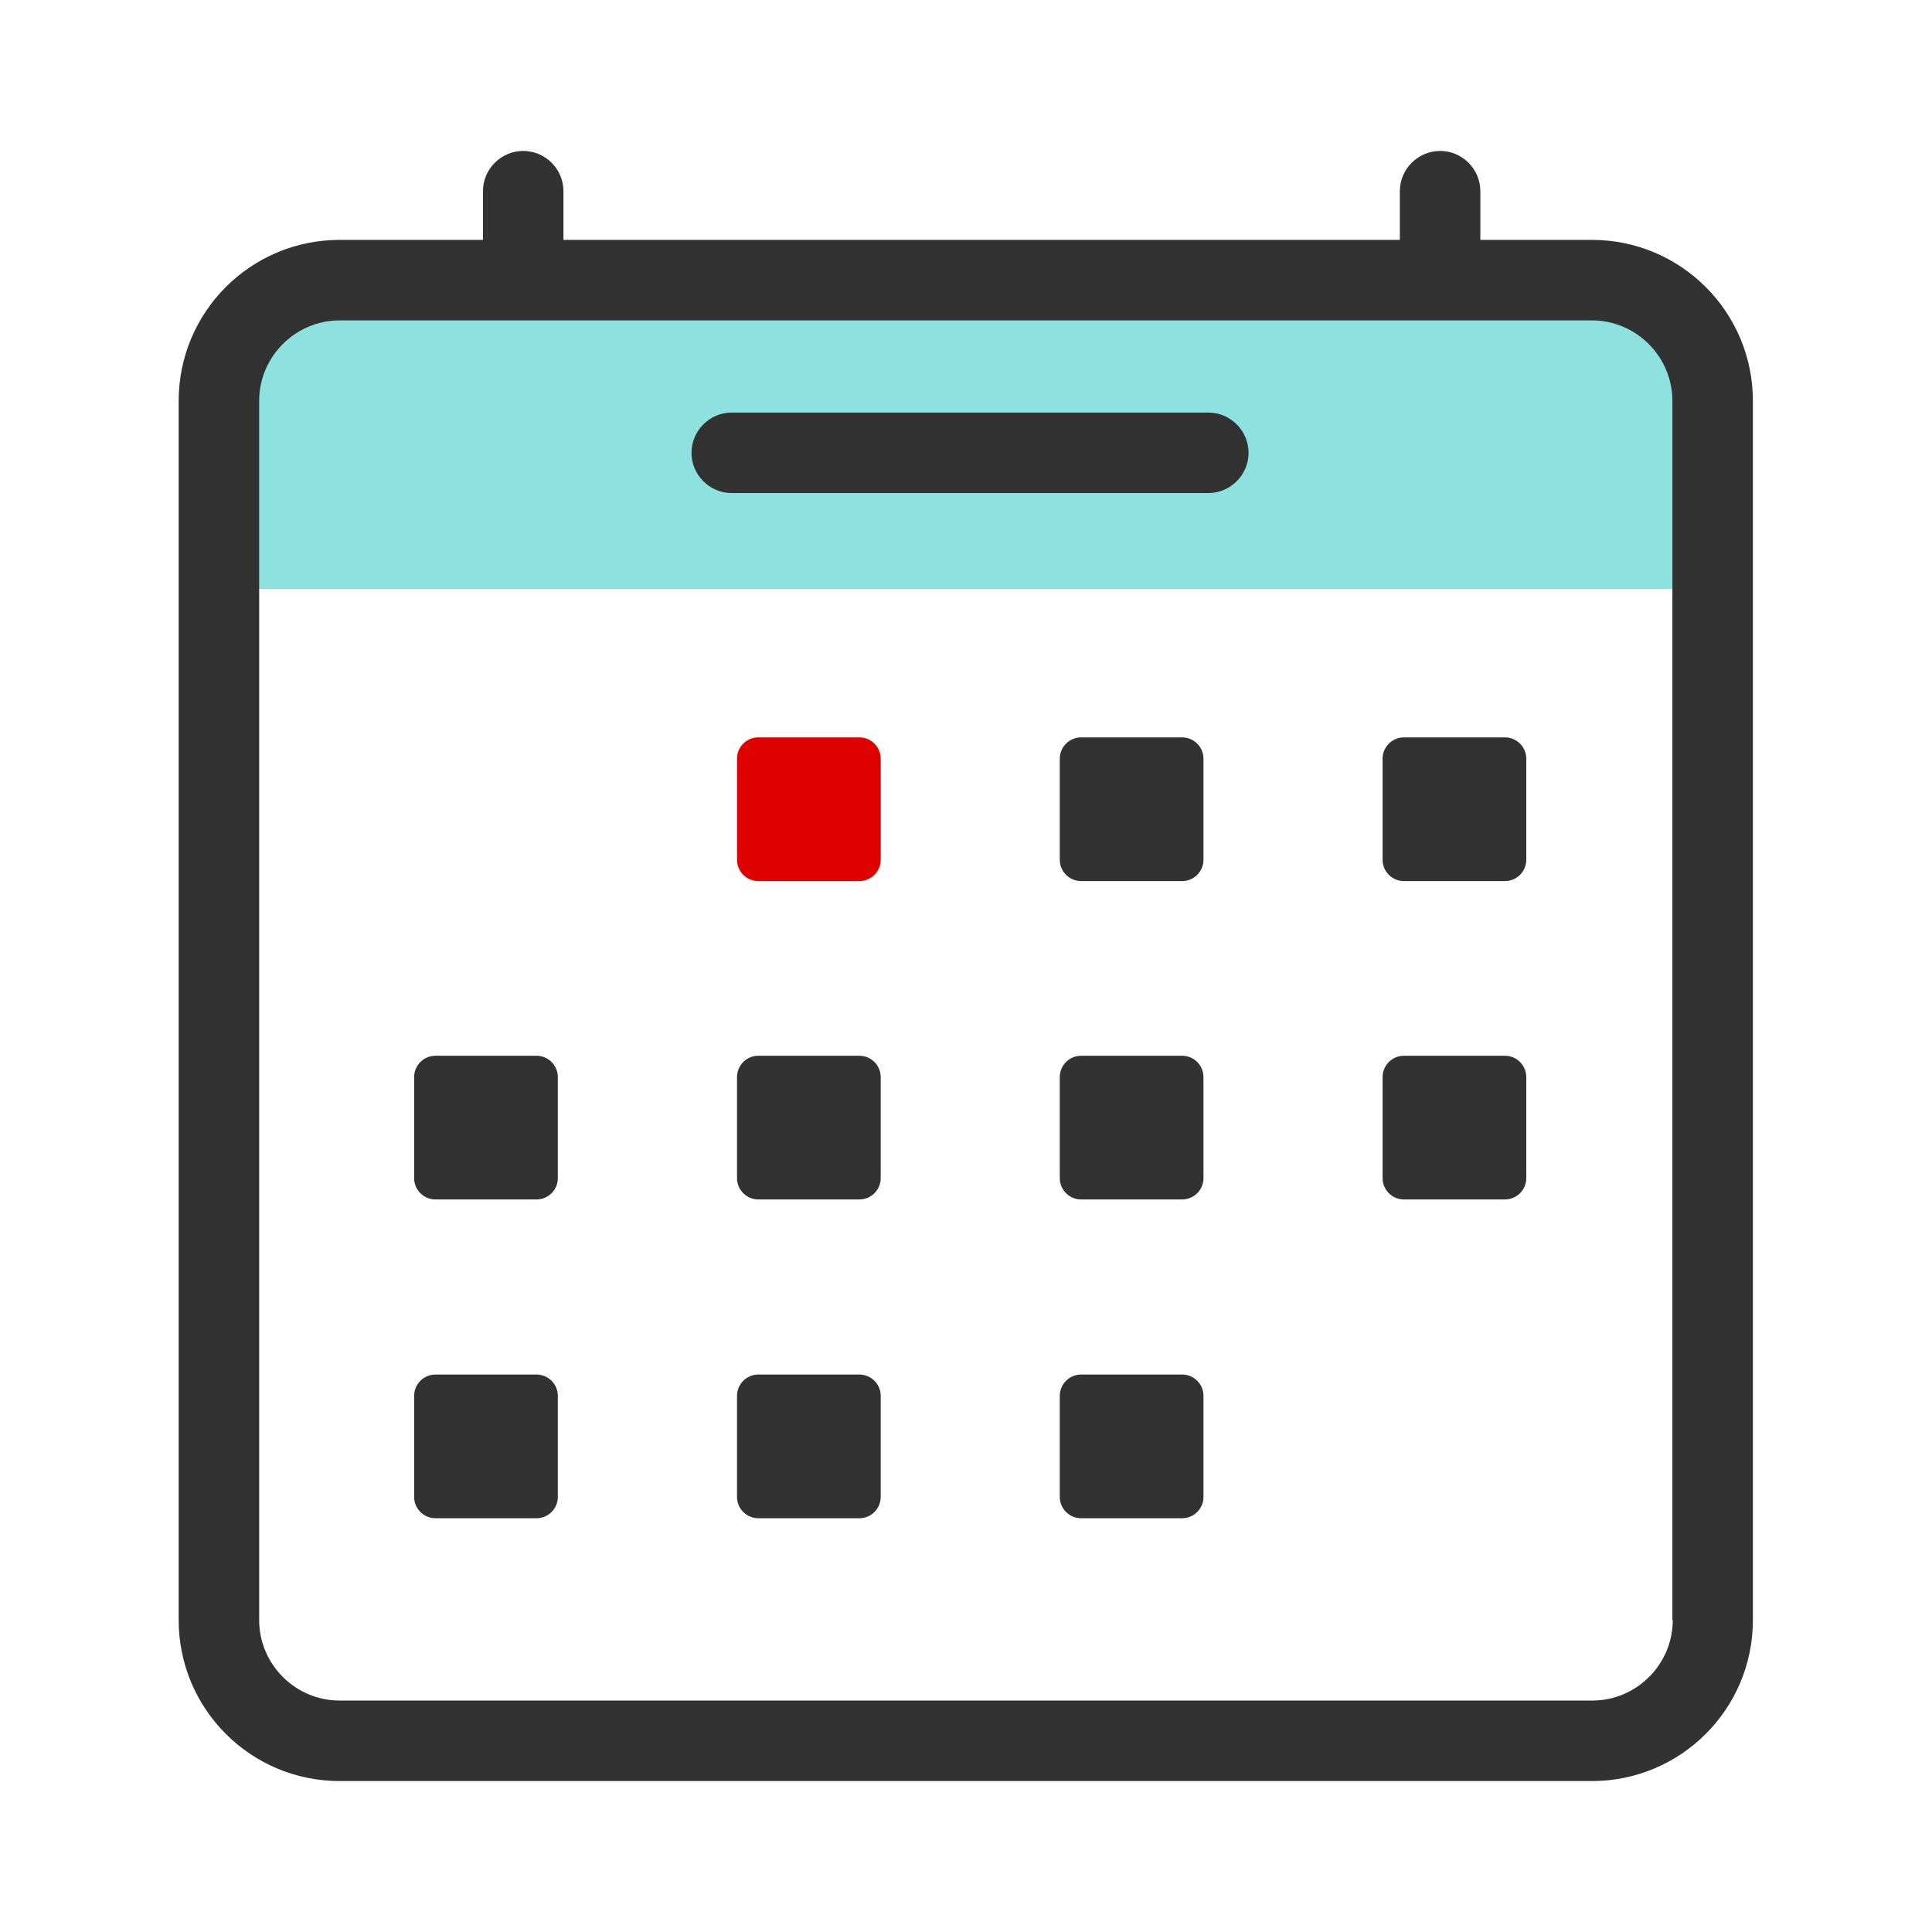 <svg width="48" height="48" viewBox="0 0 48 48" fill="none" xmlns="http://www.w3.org/2000/svg">
<path d="M29.37 18.32H26.86C26.567 18.32 26.33 18.558 26.33 18.85V21.36C26.33 21.653 26.567 21.89 26.86 21.89H29.37C29.663 21.89 29.9 21.653 29.9 21.36V18.85C29.9 18.558 29.663 18.32 29.37 18.32Z" fill="#323232"/>
<path d="M21.351 18.32H18.84C18.548 18.32 18.311 18.558 18.311 18.85V21.36C18.311 21.653 18.548 21.89 18.84 21.89H21.351C21.643 21.89 21.881 21.653 21.881 21.36V18.85C21.881 18.558 21.643 18.32 21.351 18.32Z" fill="#DF0000"/>
<path d="M29.37 26.23H26.86C26.567 26.23 26.33 26.468 26.33 26.761V29.27C26.33 29.563 26.567 29.8 26.86 29.8H29.37C29.663 29.8 29.9 29.563 29.9 29.27V26.761C29.9 26.468 29.663 26.23 29.37 26.23Z" fill="#323232"/>
<path d="M21.351 26.23H18.84C18.548 26.23 18.311 26.468 18.311 26.761V29.27C18.311 29.563 18.548 29.8 18.84 29.8H21.351C21.643 29.8 21.881 29.563 21.881 29.27V26.761C21.881 26.468 21.643 26.23 21.351 26.23Z" fill="#323232"/>
<path d="M13.329 26.23H10.819C10.526 26.23 10.289 26.468 10.289 26.761V29.27C10.289 29.563 10.526 29.8 10.819 29.8H13.329C13.622 29.8 13.859 29.563 13.859 29.27V26.761C13.859 26.468 13.622 26.23 13.329 26.23Z" fill="#323232"/>
<path d="M29.37 34.15H26.86C26.567 34.15 26.33 34.388 26.33 34.68V37.19C26.33 37.483 26.567 37.72 26.86 37.72H29.37C29.663 37.72 29.9 37.483 29.9 37.19V34.68C29.9 34.388 29.663 34.15 29.37 34.15Z" fill="#323232"/>
<path d="M37.39 18.32H34.88C34.587 18.32 34.35 18.558 34.35 18.85V21.36C34.35 21.653 34.587 21.89 34.88 21.89H37.39C37.682 21.89 37.92 21.653 37.92 21.36V18.85C37.92 18.558 37.682 18.32 37.39 18.32Z" fill="#323232"/>
<path d="M37.39 26.23H34.88C34.587 26.23 34.35 26.468 34.35 26.761V29.27C34.35 29.563 34.587 29.8 34.88 29.8H37.39C37.682 29.8 37.92 29.563 37.92 29.27V26.761C37.92 26.468 37.682 26.23 37.39 26.23Z" fill="#323232"/>
<path d="M21.351 34.15H18.84C18.548 34.15 18.311 34.388 18.311 34.68V37.19C18.311 37.483 18.548 37.72 18.84 37.72H21.351C21.643 37.72 21.881 37.483 21.881 37.19V34.68C21.881 34.388 21.643 34.15 21.351 34.15Z" fill="#323232"/>
<path d="M13.329 34.15H10.819C10.526 34.15 10.289 34.388 10.289 34.68V37.19C10.289 37.483 10.526 37.72 10.819 37.72H13.329C13.622 37.72 13.859 37.483 13.859 37.19V34.68C13.859 34.388 13.622 34.15 13.329 34.15Z" fill="#323232"/>
<path d="M8.419 6.96H39.58C41.219 6.96 42.559 8.29 42.559 9.94V14.63H5.439V9.94C5.439 8.3 6.769 6.96 8.419 6.96Z" fill="#8DE2E0"/>
<path d="M39.559 5.96H36.779V4.75C36.779 4.2 36.33 3.75 35.779 3.75C35.23 3.75 34.779 4.2 34.779 4.75V5.96H13.999V4.75C13.999 4.2 13.55 3.75 12.999 3.75C12.45 3.75 11.999 4.2 11.999 4.75V5.96H8.439C6.229 5.96 4.439 7.75 4.439 9.96V40.25C4.439 42.46 6.229 44.25 8.439 44.25H39.55C41.76 44.25 43.55 42.46 43.55 40.25V9.96C43.55 7.75 41.76 5.96 39.55 5.96H39.559ZM41.559 40.25C41.559 41.35 40.66 42.25 39.559 42.25H8.439C7.339 42.25 6.439 41.35 6.439 40.25V9.96C6.439 8.86 7.339 7.96 8.439 7.96H39.55C40.65 7.96 41.55 8.86 41.55 9.96V40.25H41.559Z" fill="#323232"/>
<path d="M30.02 12.25H18.18C17.63 12.25 17.18 11.8 17.18 11.25C17.18 10.7 17.63 10.25 18.18 10.25H30.02C30.57 10.25 31.02 10.7 31.02 11.25C31.02 11.8 30.57 12.25 30.02 12.25Z" fill="#323232"/>
</svg>
